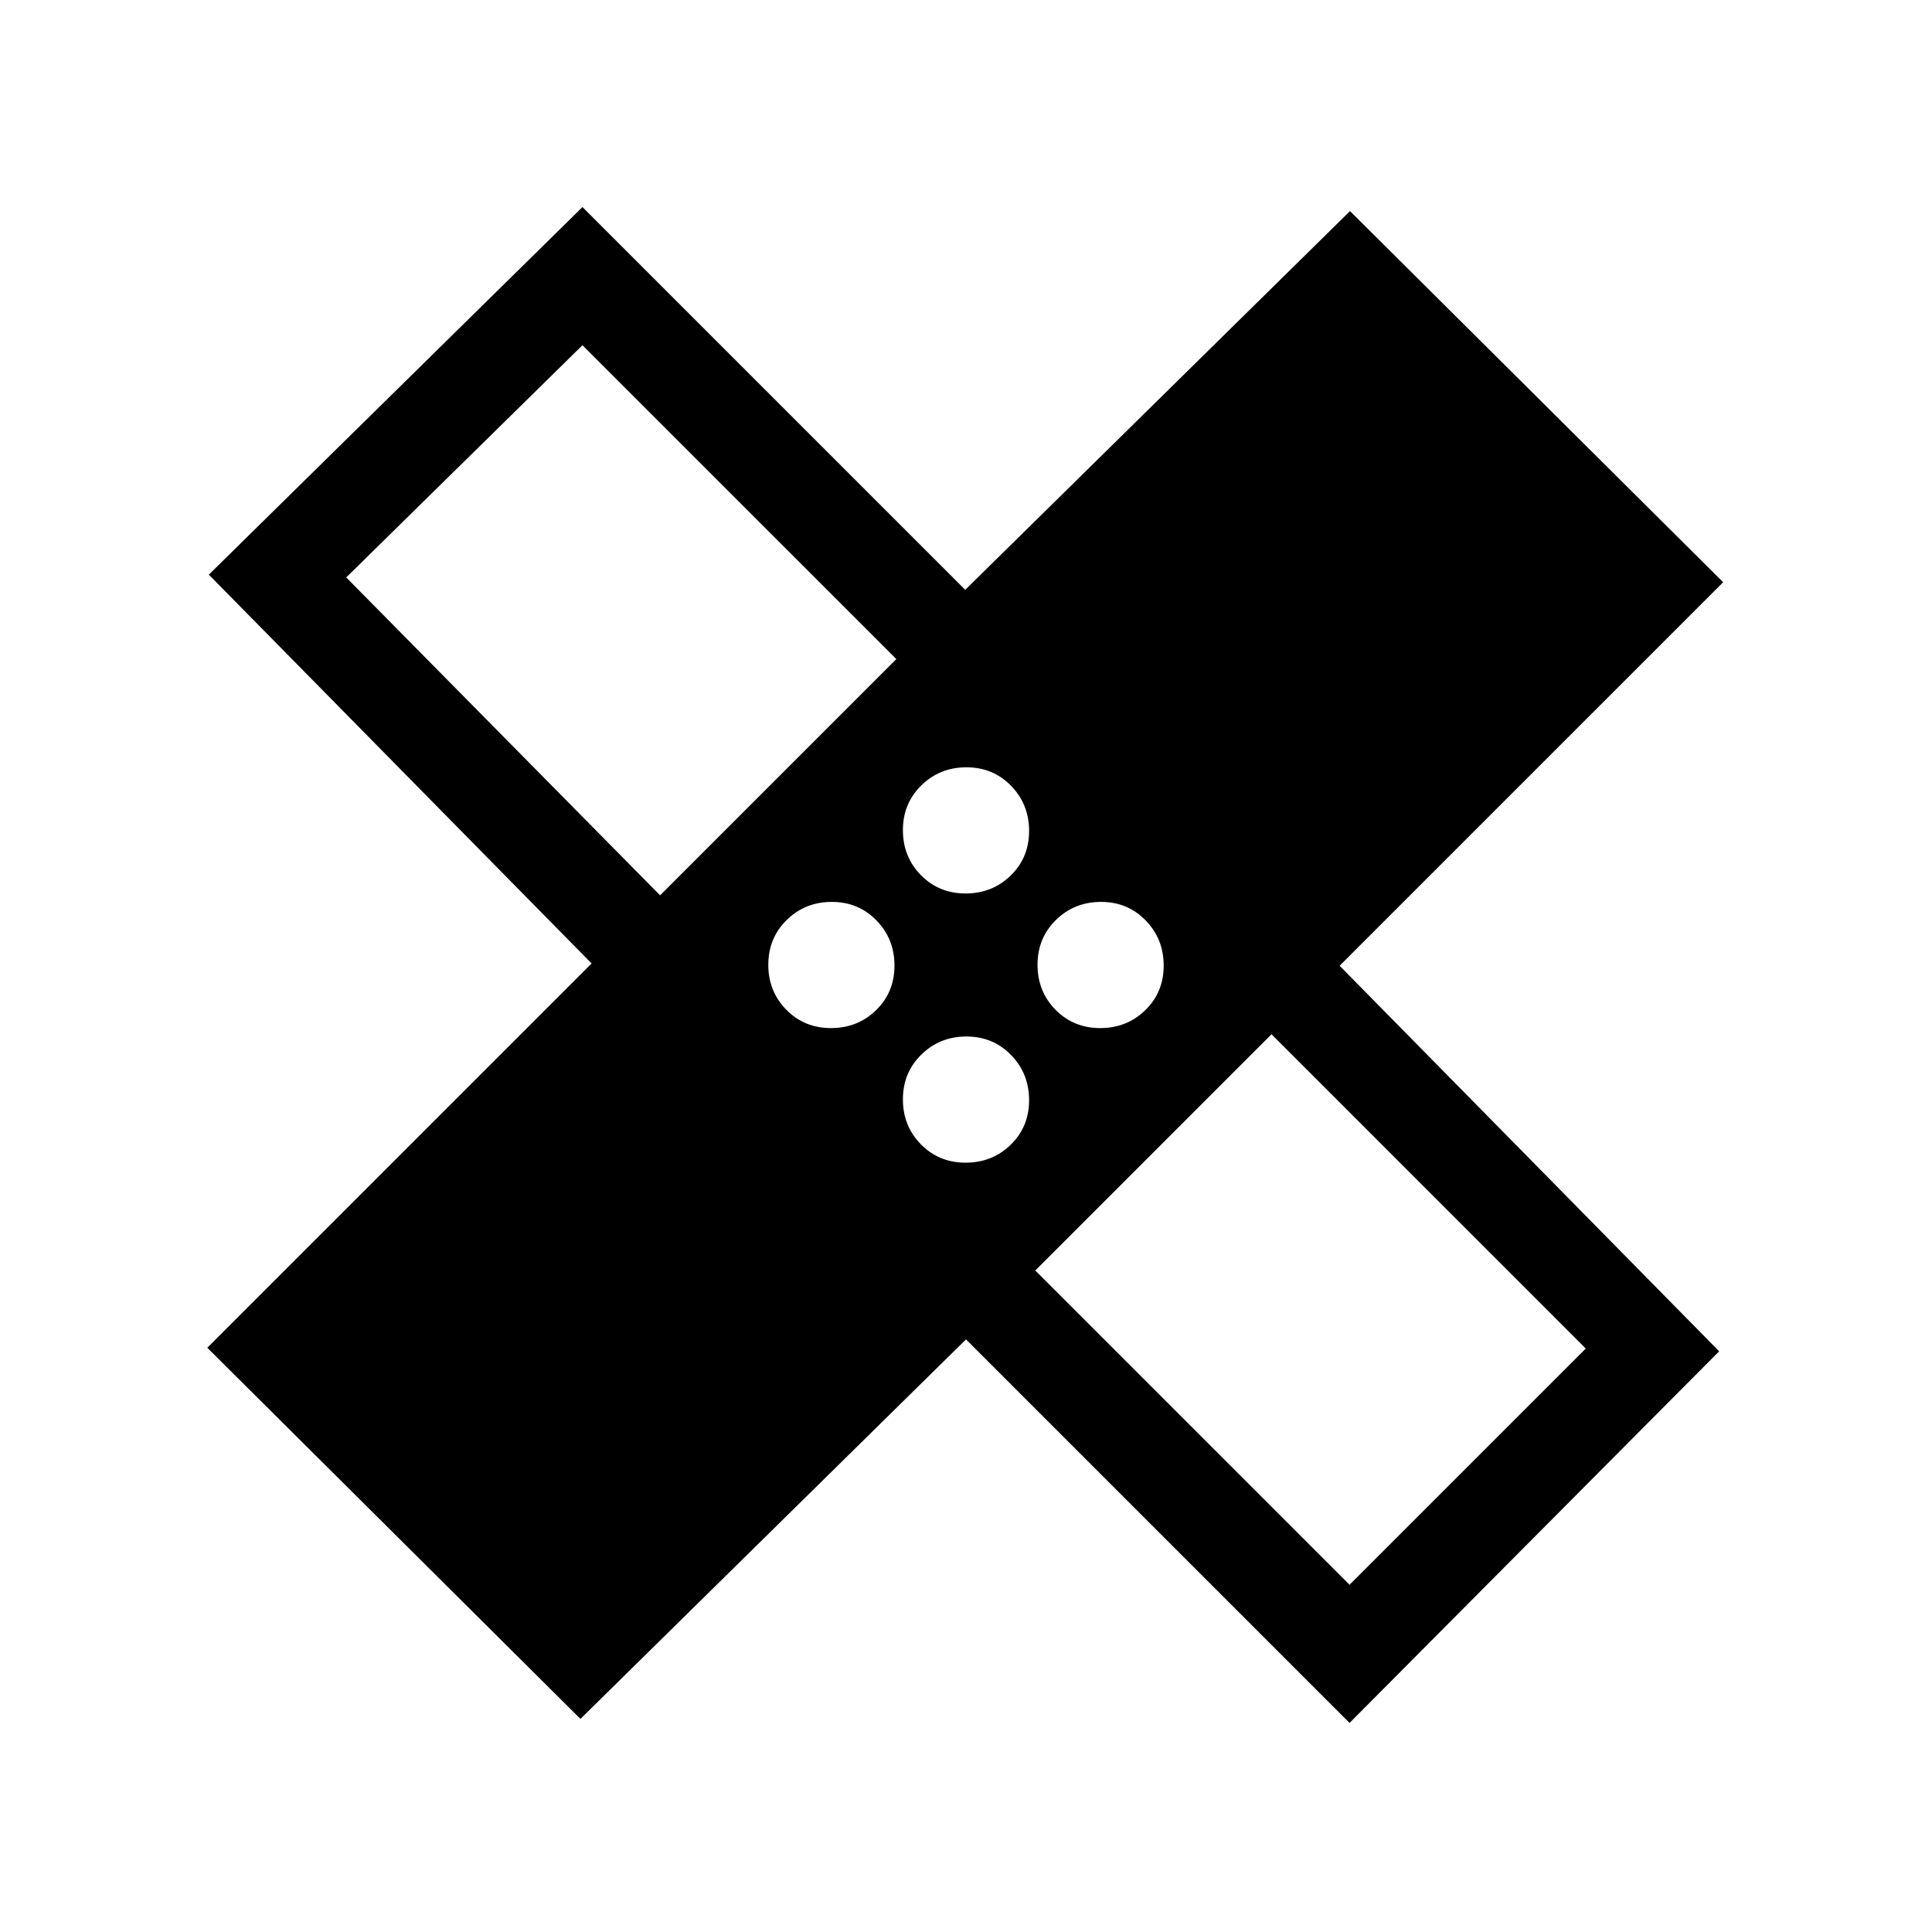 <svg xmlns="http://www.w3.org/2000/svg" height="20" viewBox="0 -960 960 960" width="20"><path d="M480-294.46 288.42-105.89 103-290.31l190.96-190.96-190.19-193.19 185.65-182.65 190.2 190.19 191.19-188.19 185.42 184.42-190.58 190.57 188.58 191.58-183.65 184.65L480-294.46Zm-.2-221.58q13.24 0 22.39-8.9 9.16-8.9 9.16-22.15 0-13.26-8.96-22.45t-22.19-9.19q-13.24 0-22.39 8.98-9.16 8.98-9.16 22.25t8.96 22.37q8.96 9.09 22.19 9.09Zm-151.8.93L445.39-632.5 289.42-788.46 172.04-673.08 328-515.11Zm84.92 65.96q13.24 0 22.39-8.9t9.15-22.16q0-13.25-8.95-22.44-8.96-9.2-22.2-9.2-13.24 0-22.39 8.98t-9.15 22.25q0 13.27 8.96 22.37 8.95 9.1 22.19 9.1Zm66.88 66.88q13.24 0 22.39-8.9 9.16-8.9 9.16-22.15 0-13.26-8.96-22.45t-22.19-9.19q-13.24 0-22.39 8.98-9.16 8.97-9.16 22.25 0 13.27 8.96 22.36 8.96 9.1 22.19 9.1Zm66.89-66.88q13.24 0 22.39-8.9t9.15-22.16q0-13.25-8.96-22.44-8.95-9.2-22.19-9.2-13.24 0-22.39 8.98t-9.15 22.25q0 13.27 8.95 22.37 8.96 9.1 22.2 9.1Zm-32.27 120.46 156.16 156.15 117.38-117.38-156.15-156.16-117.39 117.39ZM369.39-590.11Zm219.84 219.84Z"/></svg>
